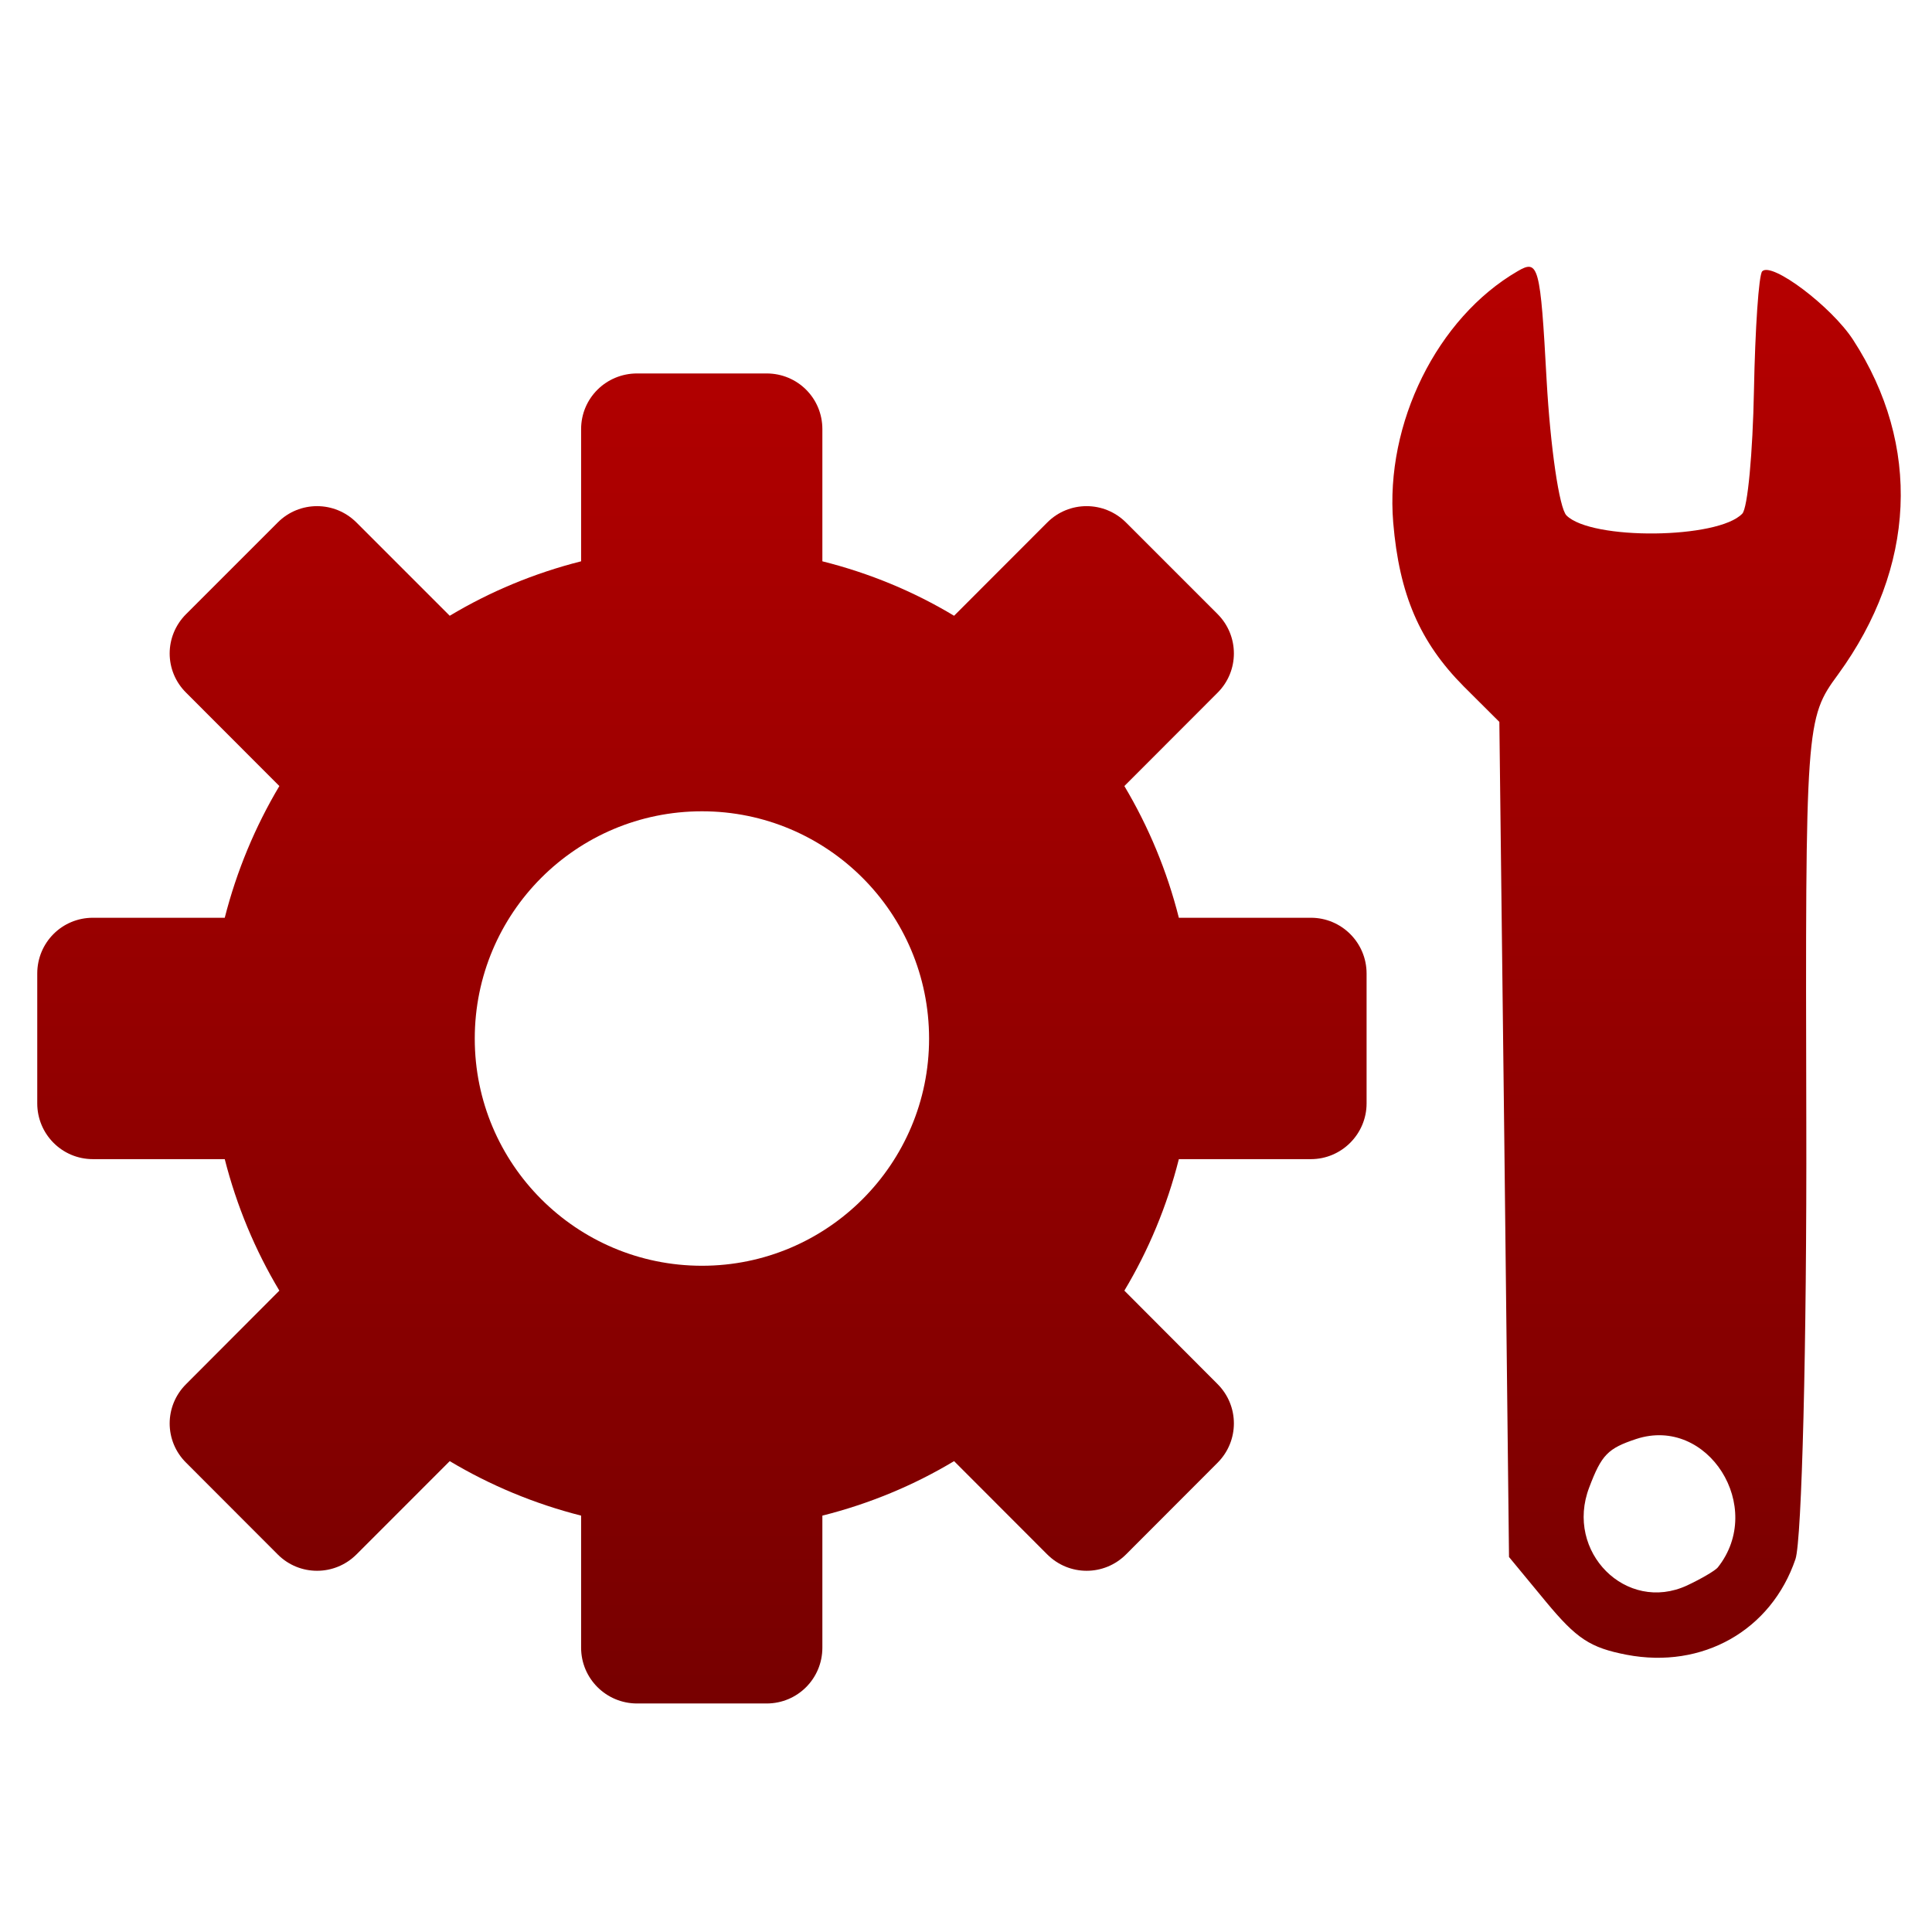 <svg xmlns="http://www.w3.org/2000/svg" xmlns:xlink="http://www.w3.org/1999/xlink" width="64" height="64" viewBox="0 0 64 64" version="1.1"><defs><linearGradient id="linear0" gradientUnits="userSpaceOnUse" x1="0" y1="0" x2="0" y2="1" gradientTransform="matrix(60.828,0,0,62.552,1.624,1.165)"><stop offset="0" style="stop-color:#bf0000;stop-opacity:1;"/><stop offset="1" style="stop-color:#6e0000;stop-opacity:1;"/></linearGradient><linearGradient id="linear1" gradientUnits="userSpaceOnUse" x1="0" y1="0" x2="0" y2="1" gradientTransform="matrix(60.828,0,0,62.552,1.624,1.165)"><stop offset="0" style="stop-color:#bf0000;stop-opacity:1;"/><stop offset="1" style="stop-color:#6e0000;stop-opacity:1;"/></linearGradient></defs><g id="surface1"><path style=" stroke:none;fill-rule:nonzero;fill:url(#linear0);" d="M 21.105 12.371 C 20.078 12.371 19.25 13.191 19.25 14.215 L 19.25 18.594 C 17.707 18.984 16.238 19.594 14.898 20.398 L 11.809 17.309 C 11.086 16.586 9.918 16.586 9.199 17.309 L 6.168 20.34 C 5.438 21.066 5.438 22.23 6.168 22.949 L 9.254 26.039 C 8.453 27.383 7.84 28.852 7.445 30.402 L 3.078 30.402 C 2.051 30.402 1.234 31.227 1.234 32.25 L 1.234 36.551 C 1.234 37.566 2.051 38.398 3.078 38.398 L 7.445 38.398 C 7.84 39.949 8.453 41.418 9.254 42.754 L 6.168 45.848 C 5.438 46.57 5.438 47.738 6.168 48.457 L 9.199 51.492 C 9.918 52.215 11.086 52.215 11.809 51.492 L 14.898 48.402 C 16.238 49.203 17.707 49.816 19.25 50.207 L 19.25 54.582 C 19.25 55.602 20.078 56.43 21.105 56.43 L 25.395 56.43 C 26.422 56.43 27.242 55.602 27.242 54.582 L 27.242 50.207 C 28.801 49.816 30.27 49.203 31.605 48.402 L 34.691 51.492 C 35.414 52.215 36.578 52.215 37.301 51.492 L 40.332 48.457 C 41.055 47.734 41.055 46.57 40.332 45.848 L 37.246 42.754 C 38.047 41.418 38.66 39.949 39.051 38.398 L 43.426 38.398 C 44.441 38.398 45.27 37.566 45.27 36.551 L 45.27 32.25 C 45.27 31.227 44.441 30.402 43.426 30.402 L 39.051 30.402 C 38.66 28.852 38.047 27.383 37.246 26.039 L 40.332 22.949 C 41.055 22.23 41.055 21.062 40.332 20.34 L 37.301 17.309 C 36.578 16.586 35.41 16.586 34.691 17.309 L 31.605 20.398 C 30.27 19.594 28.801 18.984 27.242 18.594 L 27.242 14.215 C 27.242 13.191 26.422 12.371 25.395 12.371 Z M 23.254 26.875 C 27.406 26.875 30.777 30.242 30.777 34.406 C 30.777 38.559 27.406 41.93 23.254 41.93 C 19.094 41.93 15.727 38.559 15.727 34.406 C 15.727 30.242 19.094 26.875 23.254 26.875 Z M 23.254 26.875 "/><path style=" stroke:none;fill-rule:nonzero;fill:url(#linear1);" d="M 59.477 51.648 C 59.688 51.027 59.855 44.52 59.836 37.176 C 59.805 23.973 59.816 23.801 60.887 22.344 C 63.469 18.801 63.656 14.754 61.387 11.258 C 60.668 10.152 58.688 8.66 58.375 8.988 C 58.262 9.102 58.141 10.887 58.102 12.938 C 58.062 14.996 57.895 16.832 57.715 17.016 C 56.914 17.859 52.715 17.902 51.891 17.074 C 51.652 16.832 51.359 14.82 51.234 12.598 C 51.027 8.793 50.965 8.578 50.273 8.984 C 47.609 10.531 45.879 14.023 46.152 17.309 C 46.352 19.695 47.031 21.27 48.488 22.738 L 49.668 23.914 L 49.832 37.75 L 49.988 51.578 L 51.211 53.059 C 52.23 54.289 52.676 54.582 53.883 54.816 C 56.398 55.297 58.672 54.012 59.477 51.648 Z M 55.887 52.52 C 53.871 53.453 51.828 51.406 52.645 49.273 C 53.055 48.188 53.262 47.98 54.203 47.668 C 56.574 46.891 58.492 49.926 56.902 51.926 C 56.812 52.031 56.363 52.297 55.887 52.52 Z M 55.887 52.52 "/></g></svg>
